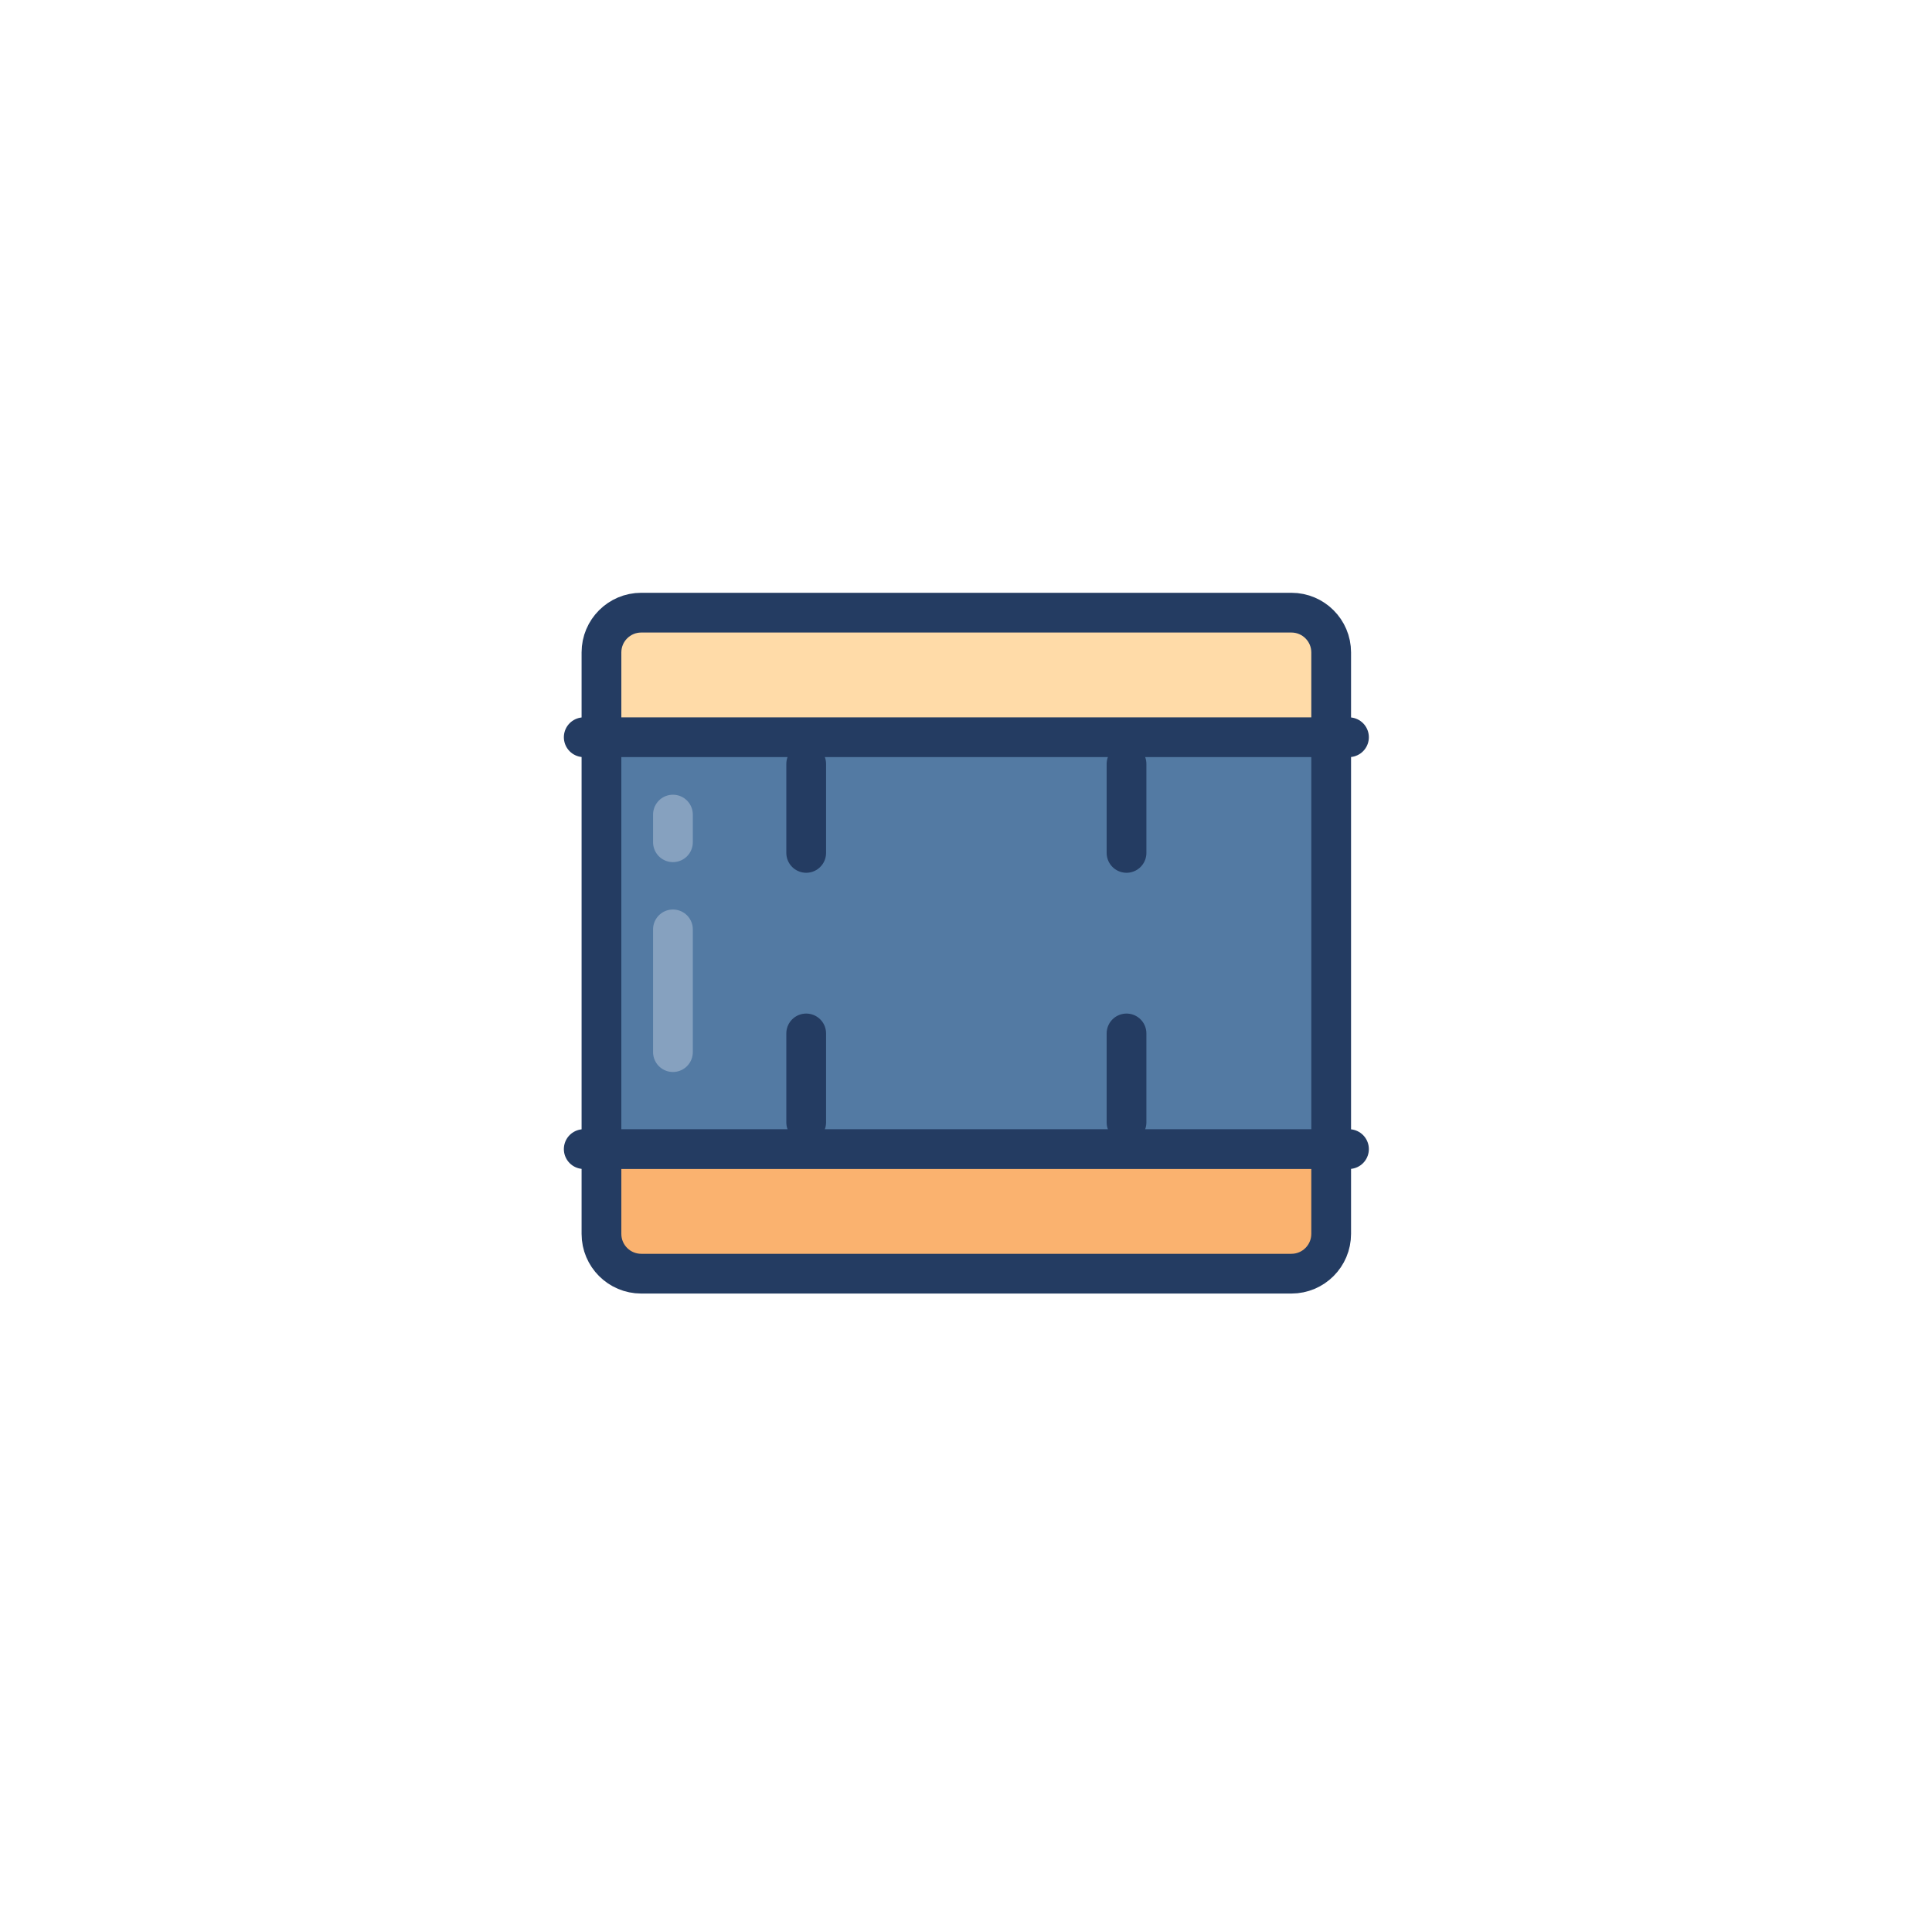 <?xml version="1.0" encoding="utf-8"?>
<!-- Generator: Adobe Illustrator 23.1.0, SVG Export Plug-In . SVG Version: 6.00 Build 0)  -->
<svg version="1.1" id="Layer_1" xmlns="http://www.w3.org/2000/svg" xmlns:xlink="http://www.w3.org/1999/xlink" x="0px" y="0px"
	 viewBox="0 0 243 242" style="enable-background:new 0 0 243 242;" xml:space="preserve">
<style type="text/css">
	.st0{fill:#537AA3;}
	.st1{fill:#FAB26F;}
	.st2{fill:#FFDBA8;}
	.st3{fill:none;stroke:#243C62;stroke-width:5;stroke-linecap:round;stroke-linejoin:round;stroke-miterlimit:10;}
	.st4{fill:none;stroke:#86A1BF;stroke-width:5;stroke-linecap:round;stroke-linejoin:round;stroke-miterlimit:10;}
</style>
<g>
	<path class="st0" d="M162.43,160.22H80.65c-2.76,0-5-2.24-5-5V82.07c0-2.76,2.24-5,5-5h81.78c2.76,0,5,2.24,5,5v73.14
		C167.43,157.98,165.19,160.22,162.43,160.22z"/>
	<path class="st0" d="M167.42,83.24v70.82c0,3.4-2.76,6.16-6.16,6.16H81.81c-3.4,0-6.16-2.76-6.16-6.16V83.24
		c0-3.4,2.76-6.16,6.16-6.16h79.45C164.66,77.07,167.42,79.83,167.42,83.24z"/>
	<path class="st1" d="M167.42,144.55v9.5c0,3.4-2.76,6.16-6.16,6.16H81.81c-3.4,0-6.16-2.76-6.16-6.16v-9.5H167.42z"/>
	<path class="st2" d="M167.42,92.74v-9.5c0-3.4-2.76-6.16-6.16-6.16H81.81c-3.4,0-6.16,2.76-6.16,6.16v9.5H167.42z"/>
	<path class="st3" d="M162.43,160.22H80.65c-2.76,0-5-2.24-5-5V82.07c0-2.76,2.24-5,5-5h81.78c2.76,0,5,2.24,5,5v73.14
		C167.43,157.98,165.19,160.22,162.43,160.22z"/>
	<g>
		<line class="st3" x1="73.42" y1="92.74" x2="169.67" y2="92.74"/>
		<line class="st3" x1="73.42" y1="144.55" x2="169.67" y2="144.55"/>
	</g>
	<g>
		<g>
			<line class="st3" x1="101.4" y1="96.1" x2="101.4" y2="107.29"/>
			<line class="st3" x1="141.69" y1="96.1" x2="141.69" y2="107.29"/>
		</g>
		<g>
			<line class="st3" x1="101.4" y1="130" x2="101.4" y2="141.19"/>
			<line class="st3" x1="141.69" y1="130" x2="141.69" y2="141.19"/>
		</g>
	</g>
	<g>
		<line class="st4" x1="84.64" y1="116.91" x2="84.64" y2="132.35"/>
		<line class="st4" x1="84.64" y1="102.47" x2="84.64" y2="105.95"/>
	</g>
</g>
</svg>
